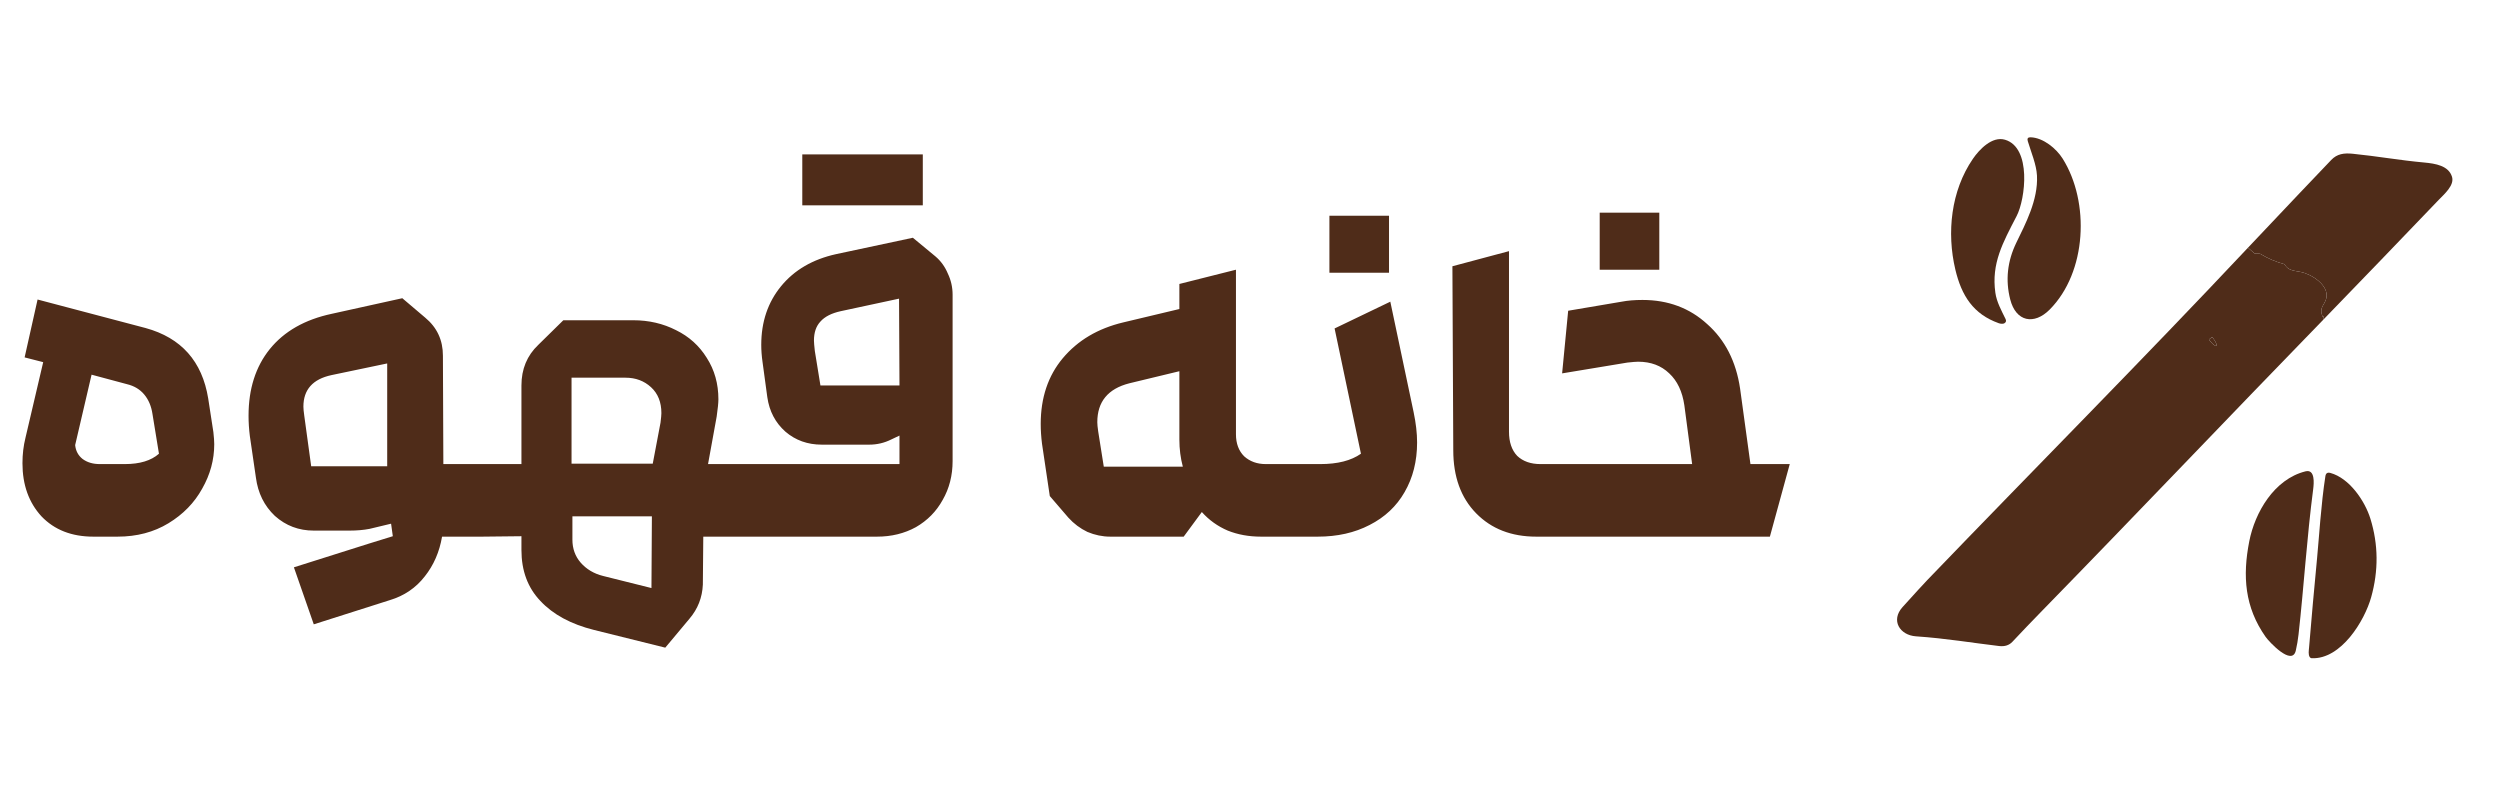 <svg width="191" height="62" viewBox="0 0 191 62" fill="none" xmlns="http://www.w3.org/2000/svg">
<g clip-path="url(#clip0_1_1195)">
<g clip-path="url(#clip1_1_1195)">
<path d="M1.881 27.305L2.871 22.883L11.121 25.061C13.849 25.809 15.444 27.602 15.906 30.44L16.302 33.014C16.346 33.41 16.368 33.718 16.368 33.938C16.368 35.126 16.06 36.259 15.444 37.337C14.85 38.415 13.992 39.295 12.87 39.977C11.748 40.659 10.45 41 8.976 41H7.128C5.478 41 4.158 40.483 3.168 39.449C2.2 38.393 1.716 37.04 1.716 35.39C1.716 34.708 1.793 34.059 1.947 33.443L3.3 27.668L1.881 27.305ZM5.742 34.004C5.786 34.444 5.973 34.796 6.303 35.06C6.655 35.324 7.095 35.456 7.623 35.456H9.537C10.681 35.456 11.55 35.192 12.144 34.664L11.649 31.628C11.561 31.034 11.352 30.539 11.022 30.143C10.692 29.747 10.252 29.483 9.702 29.351L6.996 28.625L5.742 34.004ZM36.842 35.456C37.282 35.456 37.656 35.731 37.964 36.281C38.272 36.809 38.426 37.458 38.426 38.228C38.426 38.998 38.272 39.658 37.964 40.208C37.656 40.736 37.282 41 36.842 41H33.773C33.575 42.166 33.135 43.178 32.453 44.036C31.771 44.916 30.88 45.521 29.78 45.851L23.972 47.699L22.454 43.343L28.196 41.528L30.011 40.967L29.879 40.01L28.229 40.406C27.767 40.494 27.261 40.538 26.711 40.538H23.972C22.828 40.538 21.838 40.164 21.002 39.416C20.188 38.646 19.704 37.667 19.55 36.479L19.088 33.311C19.022 32.783 18.989 32.266 18.989 31.76C18.989 29.714 19.528 28.02 20.606 26.678C21.706 25.314 23.29 24.412 25.358 23.972L30.737 22.784L32.486 24.269C33.388 25.017 33.839 25.985 33.839 27.173L33.872 35.456H36.842ZM29.582 35.621V27.767L25.325 28.658C23.895 28.966 23.18 29.769 23.18 31.067C23.18 31.221 23.202 31.452 23.246 31.76L23.774 35.621H29.582ZM45.382 48.128C43.622 47.688 42.258 46.951 41.29 45.917C40.322 44.905 39.838 43.607 39.838 42.023V40.967L36.835 41C36.395 41 36.021 40.736 35.713 40.208C35.405 39.658 35.251 38.998 35.251 38.228C35.251 37.458 35.405 36.809 35.713 36.281C36.021 35.731 36.395 35.456 36.835 35.456H39.838V29.45C39.838 28.196 40.267 27.162 41.125 26.348L43.039 24.467H48.385C49.573 24.467 50.662 24.72 51.652 25.226C52.642 25.71 53.423 26.414 53.995 27.338C54.589 28.262 54.886 29.318 54.886 30.506C54.886 30.77 54.842 31.21 54.754 31.826L54.094 35.456H57.196C57.614 35.456 57.977 35.731 58.285 36.281C58.593 36.809 58.747 37.458 58.747 38.228C58.747 38.998 58.593 39.658 58.285 40.208C57.977 40.736 57.614 41 57.196 41H53.731L53.698 44.663C53.654 45.653 53.313 46.522 52.675 47.27L50.827 49.481L45.382 48.128ZM50.464 32.288C50.508 31.936 50.53 31.694 50.53 31.562C50.53 30.726 50.266 30.066 49.738 29.582C49.21 29.098 48.561 28.856 47.791 28.856H43.666V35.423H49.87L50.464 32.288ZM43.732 39.449V41.231C43.732 41.913 43.941 42.496 44.359 42.98C44.799 43.486 45.371 43.827 46.075 44.003L49.771 44.927L49.804 39.449H43.732ZM57.17 41C56.73 41 56.356 40.736 56.048 40.208C55.74 39.658 55.586 38.998 55.586 38.228C55.586 37.458 55.74 36.809 56.048 36.281C56.356 35.731 56.73 35.456 57.17 35.456H67.565H68.72V33.278L68.093 33.575C67.565 33.839 67.004 33.971 66.41 33.971H62.78C61.702 33.971 60.778 33.641 60.008 32.981C59.238 32.299 58.776 31.419 58.622 30.341L58.259 27.668C58.193 27.206 58.16 26.766 58.16 26.348C58.16 24.588 58.666 23.092 59.678 21.86C60.69 20.628 62.087 19.814 63.869 19.418L69.743 18.164L71.459 19.583C71.877 19.935 72.196 20.375 72.416 20.903C72.658 21.409 72.779 21.948 72.779 22.52V35.225C72.779 36.325 72.526 37.315 72.02 38.195C71.536 39.075 70.854 39.768 69.974 40.274C69.094 40.758 68.104 41 67.004 41H57.17ZM68.687 22.817L64.232 23.774C63.528 23.928 63.011 24.192 62.681 24.566C62.351 24.918 62.186 25.402 62.186 26.018C62.186 26.15 62.208 26.414 62.252 26.81L62.681 29.45H68.72L68.687 22.817ZM61.295 11.795H70.502V15.689H61.295V11.795ZM79.61 33.905C79.544 33.377 79.511 32.871 79.511 32.387C79.511 30.385 80.072 28.713 81.194 27.371C82.338 26.007 83.878 25.094 85.814 24.632L90.104 23.609V21.695L94.427 20.606V33.179C94.427 33.883 94.636 34.444 95.054 34.862C95.494 35.258 96.044 35.456 96.704 35.456H97.892C98.332 35.456 98.706 35.731 99.014 36.281C99.322 36.809 99.476 37.458 99.476 38.228C99.476 38.976 99.322 39.625 99.014 40.175C98.706 40.725 98.332 41 97.892 41H96.341C95.417 41 94.57 40.846 93.8 40.538C93.03 40.208 92.37 39.735 91.82 39.119L90.434 41H84.824C84.23 41 83.647 40.879 83.075 40.637C82.525 40.373 82.041 40.01 81.623 39.548L80.204 37.898L79.61 33.905ZM90.368 35.654C90.192 34.994 90.104 34.301 90.104 33.575V28.361L86.276 29.285C84.648 29.703 83.834 30.693 83.834 32.255C83.834 32.409 83.856 32.64 83.9 32.948L84.329 35.654H90.368ZM97.871 41C97.431 41 97.057 40.725 96.749 40.175C96.441 39.625 96.287 38.976 96.287 38.228C96.287 37.458 96.441 36.809 96.749 36.281C97.057 35.731 97.431 35.456 97.871 35.456H100.874C102.194 35.456 103.228 35.192 103.976 34.664L101.963 25.094L106.22 23.048L108.002 31.496C108.178 32.332 108.266 33.102 108.266 33.806C108.266 35.236 107.947 36.501 107.309 37.601C106.693 38.679 105.802 39.515 104.636 40.109C103.492 40.703 102.172 41 100.676 41H97.871ZM101.567 16.481H106.121V20.837H101.567V16.481ZM117.366 41C115.474 41 113.945 40.406 112.779 39.218C111.613 38.03 111.03 36.424 111.03 34.4L110.964 20.342L115.287 19.187V32.981C115.287 33.773 115.496 34.389 115.914 34.829C116.354 35.247 116.948 35.456 117.696 35.456H129.279L128.685 30.968C128.531 29.912 128.146 29.098 127.53 28.526C126.914 27.932 126.122 27.635 125.154 27.635C125 27.635 124.725 27.657 124.329 27.701L119.346 28.526L119.808 23.741L123.9 23.048C124.362 22.96 124.89 22.916 125.484 22.916C127.442 22.916 129.092 23.532 130.434 24.764C131.798 25.974 132.634 27.613 132.942 29.681L133.734 35.456H136.737L135.219 41H117.366ZM122.217 16.25H126.771V20.606H122.217V16.25Z" fill="#4F2C19"/>
<mask id="mask0_1_1195" style="mask-type:luminance" maskUnits="userSpaceOnUse" x="139" y="5" width="52" height="52">
<path d="M191 5H139V57H191V5Z" fill="white"/>
</mask>
<g mask="url(#mask0_1_1195)">
<path d="M155.142 10.489C156.103 10.521 157.104 11.348 157.587 12.119C159.67 15.438 159.442 20.79 156.592 23.655C155.4 24.85 154.017 24.583 153.582 22.879C153.205 21.408 153.36 19.963 154.046 18.545C154.73 17.127 155.722 15.287 155.625 13.414C155.582 12.575 155.184 11.648 154.92 10.775C154.861 10.578 154.935 10.482 155.142 10.489Z" fill="#4F2C19"/>
<path d="M153.18 10.675C155.224 11.275 154.746 15.203 154.073 16.501C153.02 18.535 152.126 20.127 152.446 22.371C152.546 23.071 152.904 23.714 153.226 24.375C153.297 24.519 153.261 24.63 153.119 24.708C153.076 24.731 153.004 24.74 152.903 24.735C152.838 24.731 152.77 24.716 152.697 24.69C150.761 23.999 149.863 22.597 149.388 20.594C148.719 17.768 149.052 14.579 150.731 12.132C151.22 11.417 152.2 10.387 153.18 10.675Z" fill="#4F2C19"/>
<path d="M177.496 24.429C177.479 24.352 177.496 24.276 177.546 24.199C177.548 24.196 177.548 24.192 177.548 24.188C177.547 24.184 177.546 24.18 177.543 24.177C177.54 24.174 177.536 24.172 177.533 24.172C177.529 24.171 177.524 24.172 177.521 24.173L177.489 24.192C177.467 24.205 177.452 24.2 177.443 24.177C177.151 23.467 177.619 23.305 177.733 22.774C177.943 21.79 176.614 20.951 175.783 20.779C175.368 20.692 174.804 20.678 174.583 20.246C174.565 20.209 174.536 20.185 174.496 20.174C173.862 20.001 173.266 19.745 172.708 19.407C172.681 19.391 172.65 19.383 172.619 19.383L172.324 19.377C172.28 19.377 172.242 19.363 172.21 19.333L171.745 18.925C174.665 15.834 176.785 13.6 178.105 12.222C178.556 11.751 179.074 11.679 179.754 11.747C181.576 11.928 183.38 12.251 185.2 12.415C186.073 12.495 187.075 12.659 187.334 13.509C187.534 14.164 186.722 14.848 186.319 15.269C183.387 18.332 180.447 21.385 177.496 24.429Z" fill="#4F2C19"/>
<path d="M171.745 18.925L172.21 19.333C172.242 19.363 172.28 19.377 172.324 19.377L172.619 19.383C172.65 19.383 172.681 19.391 172.708 19.407C173.266 19.745 173.862 20.001 174.496 20.174C174.536 20.185 174.565 20.209 174.584 20.246C174.804 20.678 175.368 20.692 175.783 20.779C176.614 20.951 177.943 21.79 177.733 22.774C177.619 23.305 177.151 23.467 177.444 24.178C177.452 24.2 177.467 24.205 177.489 24.192L177.521 24.173C177.525 24.172 177.529 24.171 177.533 24.172C177.537 24.172 177.54 24.174 177.543 24.177C177.546 24.18 177.547 24.184 177.548 24.188C177.548 24.192 177.548 24.196 177.546 24.199C177.496 24.276 177.48 24.352 177.496 24.429C170.307 31.819 163.209 39.298 156.005 46.675C155.243 47.455 154.489 48.242 153.743 49.037C153.494 49.301 153.158 49.407 152.733 49.357C150.607 49.107 148.743 48.779 146.375 48.615C145.154 48.53 144.431 47.406 145.354 46.382C146.332 45.3 146.962 44.611 147.244 44.318C155.398 35.841 163.691 27.495 171.745 18.925ZM168.996 25.758L168.776 25.925C168.774 25.927 168.772 25.928 168.771 25.931C168.769 25.933 168.769 25.936 168.768 25.938C168.768 25.941 168.768 25.943 168.769 25.946C168.77 25.948 168.771 25.951 168.773 25.953L168.827 26.022C168.926 26.151 169.034 26.265 169.126 26.34C169.219 26.414 169.29 26.442 169.322 26.417L169.329 26.412C169.361 26.386 169.352 26.311 169.305 26.202C169.257 26.094 169.175 25.961 169.077 25.832L169.024 25.762C169.023 25.76 169.021 25.758 169.019 25.757C169.016 25.755 169.014 25.754 169.011 25.754C169.009 25.754 169.006 25.754 169.003 25.754C169.001 25.755 168.998 25.756 168.996 25.758Z" fill="#4F2C19"/>
<path d="M168.996 25.758C168.998 25.756 169.001 25.755 169.003 25.754C169.006 25.754 169.009 25.753 169.011 25.754C169.014 25.754 169.016 25.755 169.019 25.757C169.021 25.758 169.023 25.76 169.024 25.762L169.077 25.832C169.175 25.961 169.257 26.094 169.305 26.202C169.352 26.311 169.361 26.386 169.329 26.412L169.322 26.417C169.29 26.442 169.219 26.414 169.126 26.34C169.034 26.265 168.926 26.151 168.827 26.022L168.773 25.953C168.771 25.951 168.77 25.948 168.769 25.946C168.768 25.943 168.768 25.941 168.768 25.938C168.769 25.936 168.769 25.933 168.771 25.931C168.772 25.928 168.774 25.927 168.776 25.925L168.996 25.758Z" fill="#4F2C19"/>
<path d="M175.4 49.701C175.117 50.937 173.351 49.021 173.097 48.663C171.493 46.391 171.322 44.013 171.845 41.351C172.276 39.153 173.742 36.61 176.139 36.011C176.89 35.824 176.782 36.942 176.728 37.364C176.247 41.043 176.021 44.776 175.609 48.468C175.563 48.883 175.493 49.294 175.4 49.701Z" fill="#4F2C19"/>
<path d="M176.469 50.208C176.336 50.013 176.393 49.71 176.412 49.476C176.6 47.211 176.803 44.947 177.021 42.685C177.173 41.108 177.33 38.476 177.66 36.377C177.695 36.154 177.822 36.072 178.041 36.132C179.499 36.534 180.677 38.266 181.1 39.632C181.707 41.598 181.726 43.597 181.157 45.63C180.656 47.418 178.871 50.378 176.617 50.289C176.588 50.288 176.559 50.281 176.534 50.267C176.508 50.252 176.486 50.232 176.469 50.208Z" fill="#4F2C19"/>
</g>
</g>
</g>
<defs>
<clipPath id="clip0_1_1195">
<rect width="191" height="62" fill="white"/>
</clipPath>
<clipPath id="clip1_1_1195">
<rect width="191" height="62" fill="white"/>
</clipPath>
</defs>
</svg>
